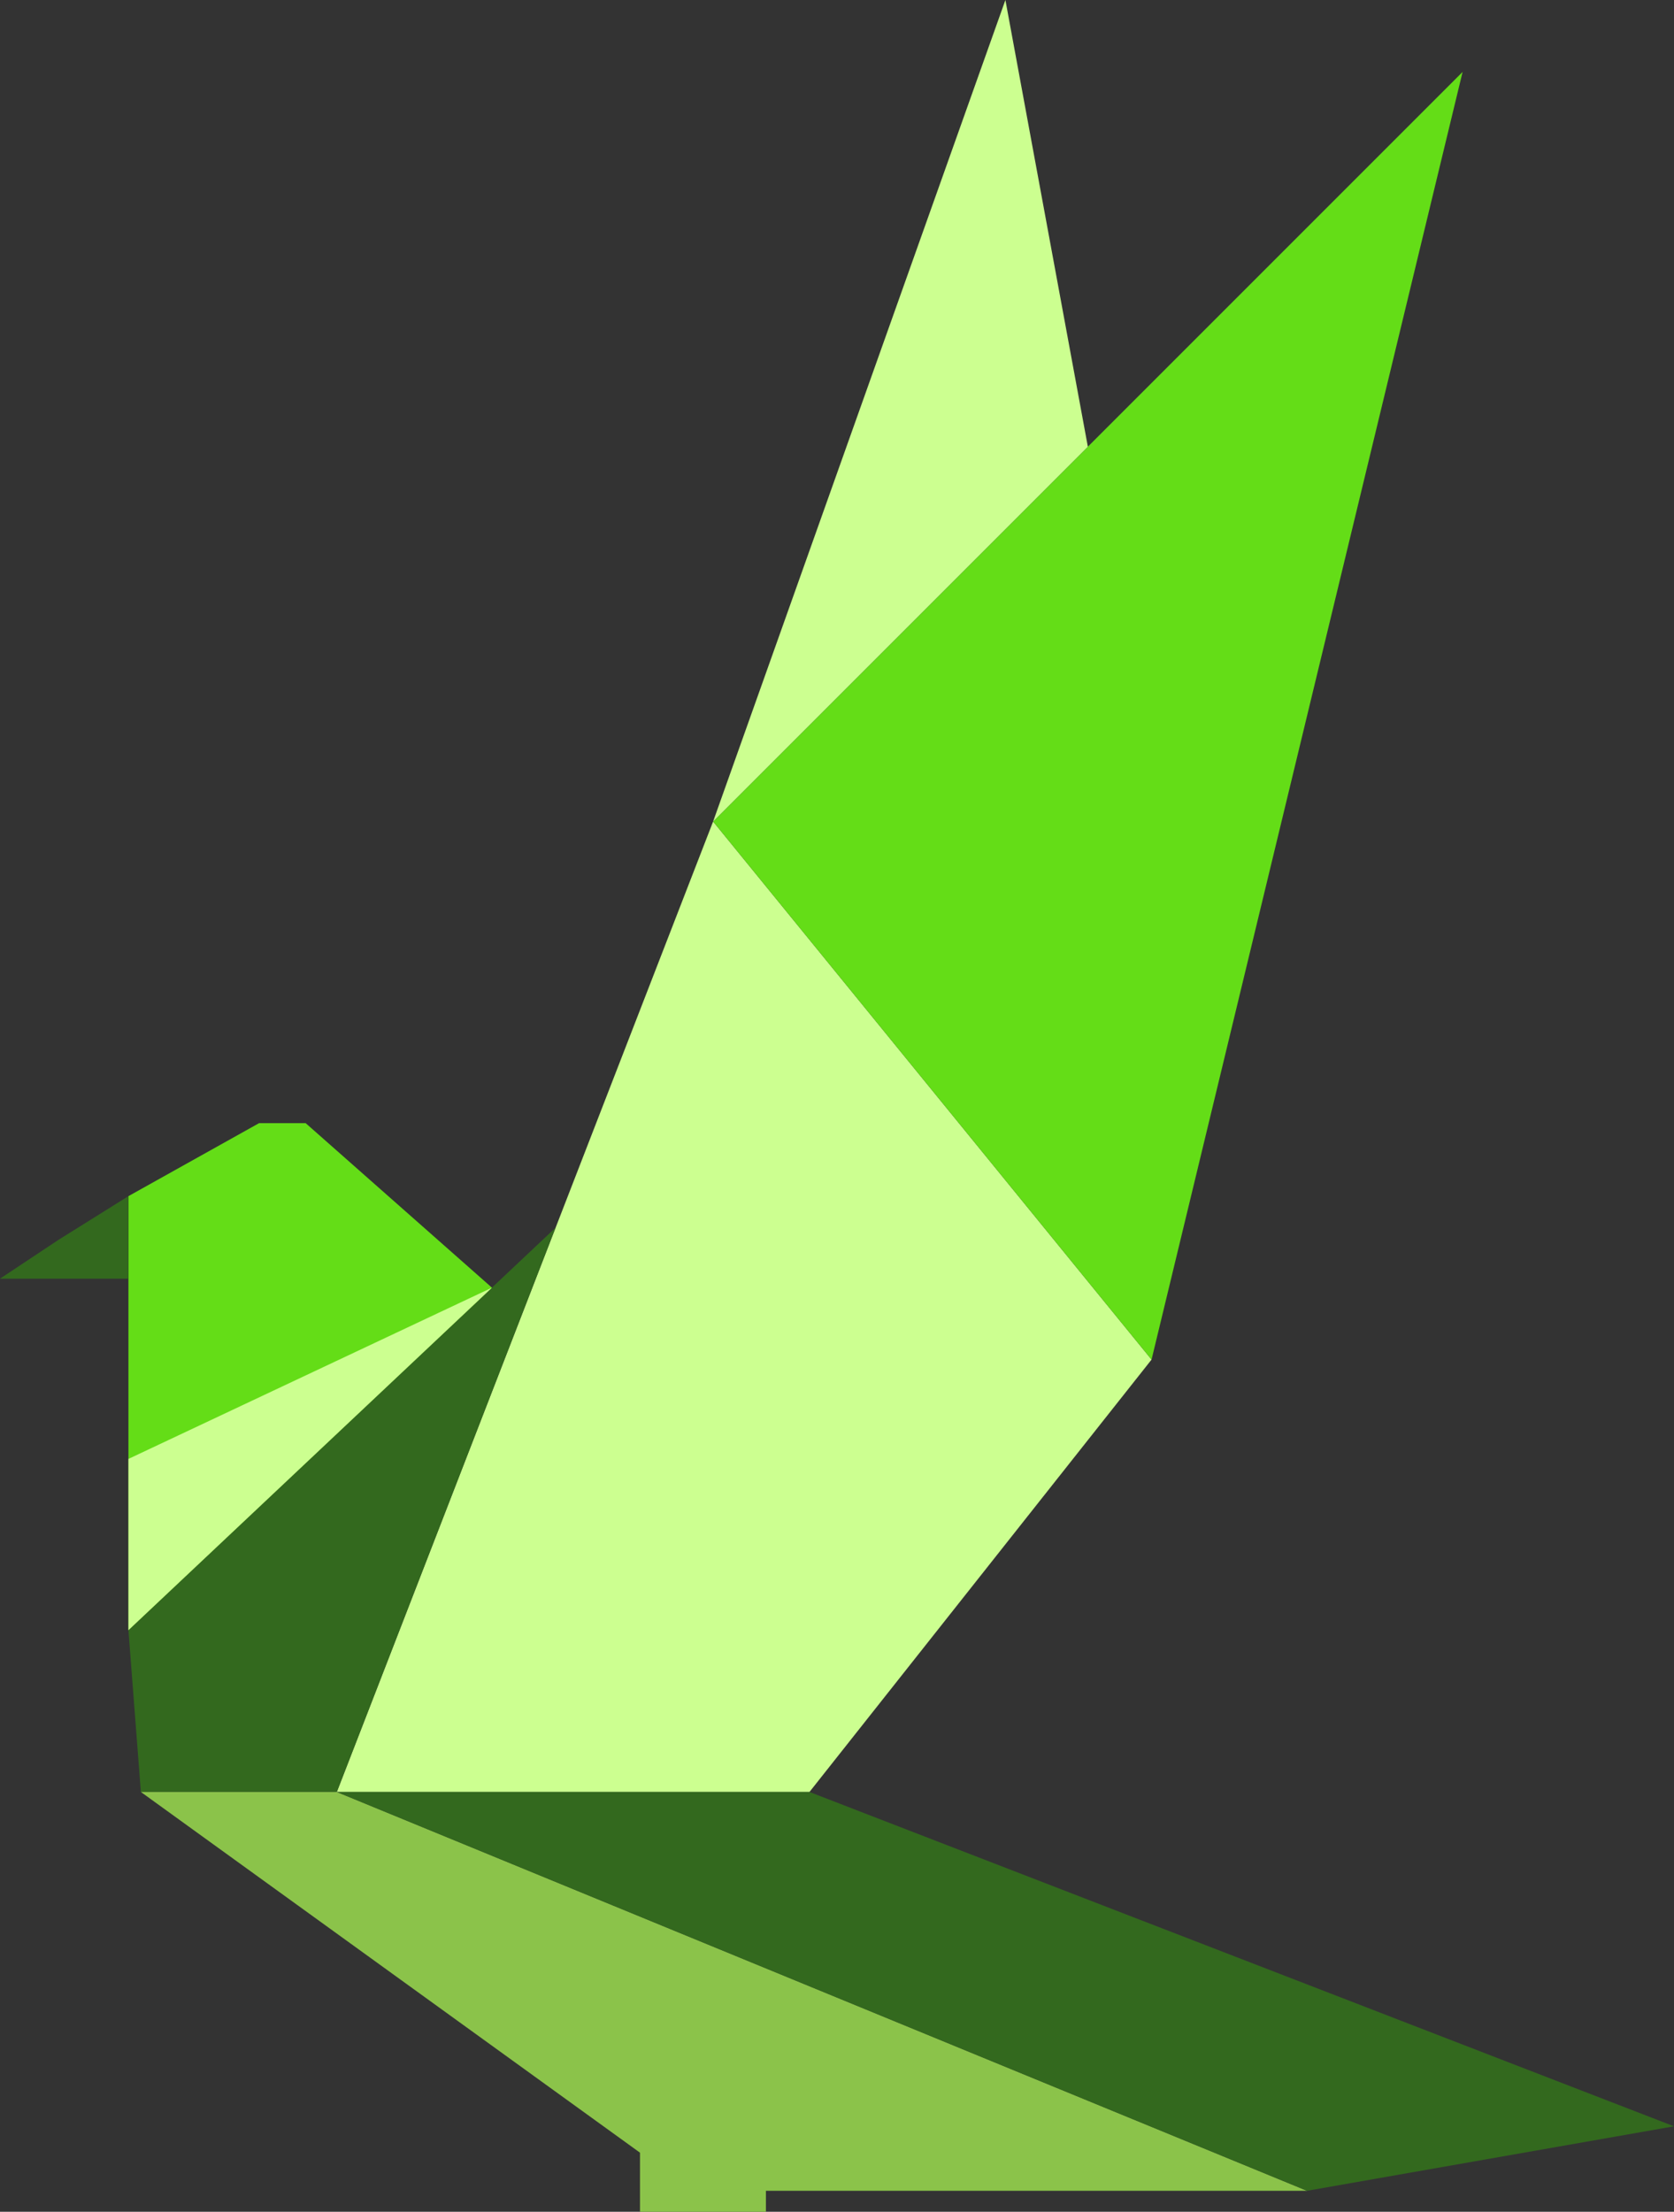 <svg id="Layer_1" data-name="Layer 1" xmlns="http://www.w3.org/2000/svg" viewBox="0 0 193.69 255.88"><rect x="0" y="0" width="193.69" height="255.88" fill="#333333" stroke="none"/><defs><style>.cls-1{fill:#ccff90;}.cls-2{fill:#64dd17;}.cls-3{fill:#8bc34a;}.cls-4{fill:#33691e;}.cls-5{fill:#d500f9;}</style></defs><title>fuglelogo</title><polygon class="cls-1" points="82.51 95.04 38.97 207.31 93.66 207.31 133.24 157.29 82.51 95.04"/><polygon class="cls-2" points="82.51 95.04 169.23 8.32 133.24 157.29 82.51 95.04"/><rect class="cls-3" x="74.05" y="243.13" width="14.57" height="12.75"/><polygon class="cls-4" points="64.28 142.03 14.86 188.59 16.3 207.31 38.97 207.31 64.28 142.03"/><polygon class="cls-2" points="56.92 148.97 35.37 129.94 29.97 129.94 14.86 138.38 14.86 188.59 56.92 148.97"/><polygon class="cls-3" points="16.3 207.31 74.59 249.43 88.62 253.45 151.23 253.45 38.97 207.31 16.3 207.31"/><polygon class="cls-4" points="151.23 253.45 193.69 245.99 93.66 207.31 38.97 207.31 151.23 253.45"/><polygon class="cls-1" points="14.86 168.78 56.92 148.97 14.86 188.59 14.86 168.78"/><polygon class="cls-1" points="82.51 95.04 116.33 0 125.87 51.68 82.51 95.04"/><path class="cls-5" d="M6.76,144.43" transform="translate(0 -0.99)"/><polygon class="cls-4" points="6.76 143.44 0 147.93 6.76 147.93 14.86 147.93 14.86 138.38 6.76 143.44"/></svg>